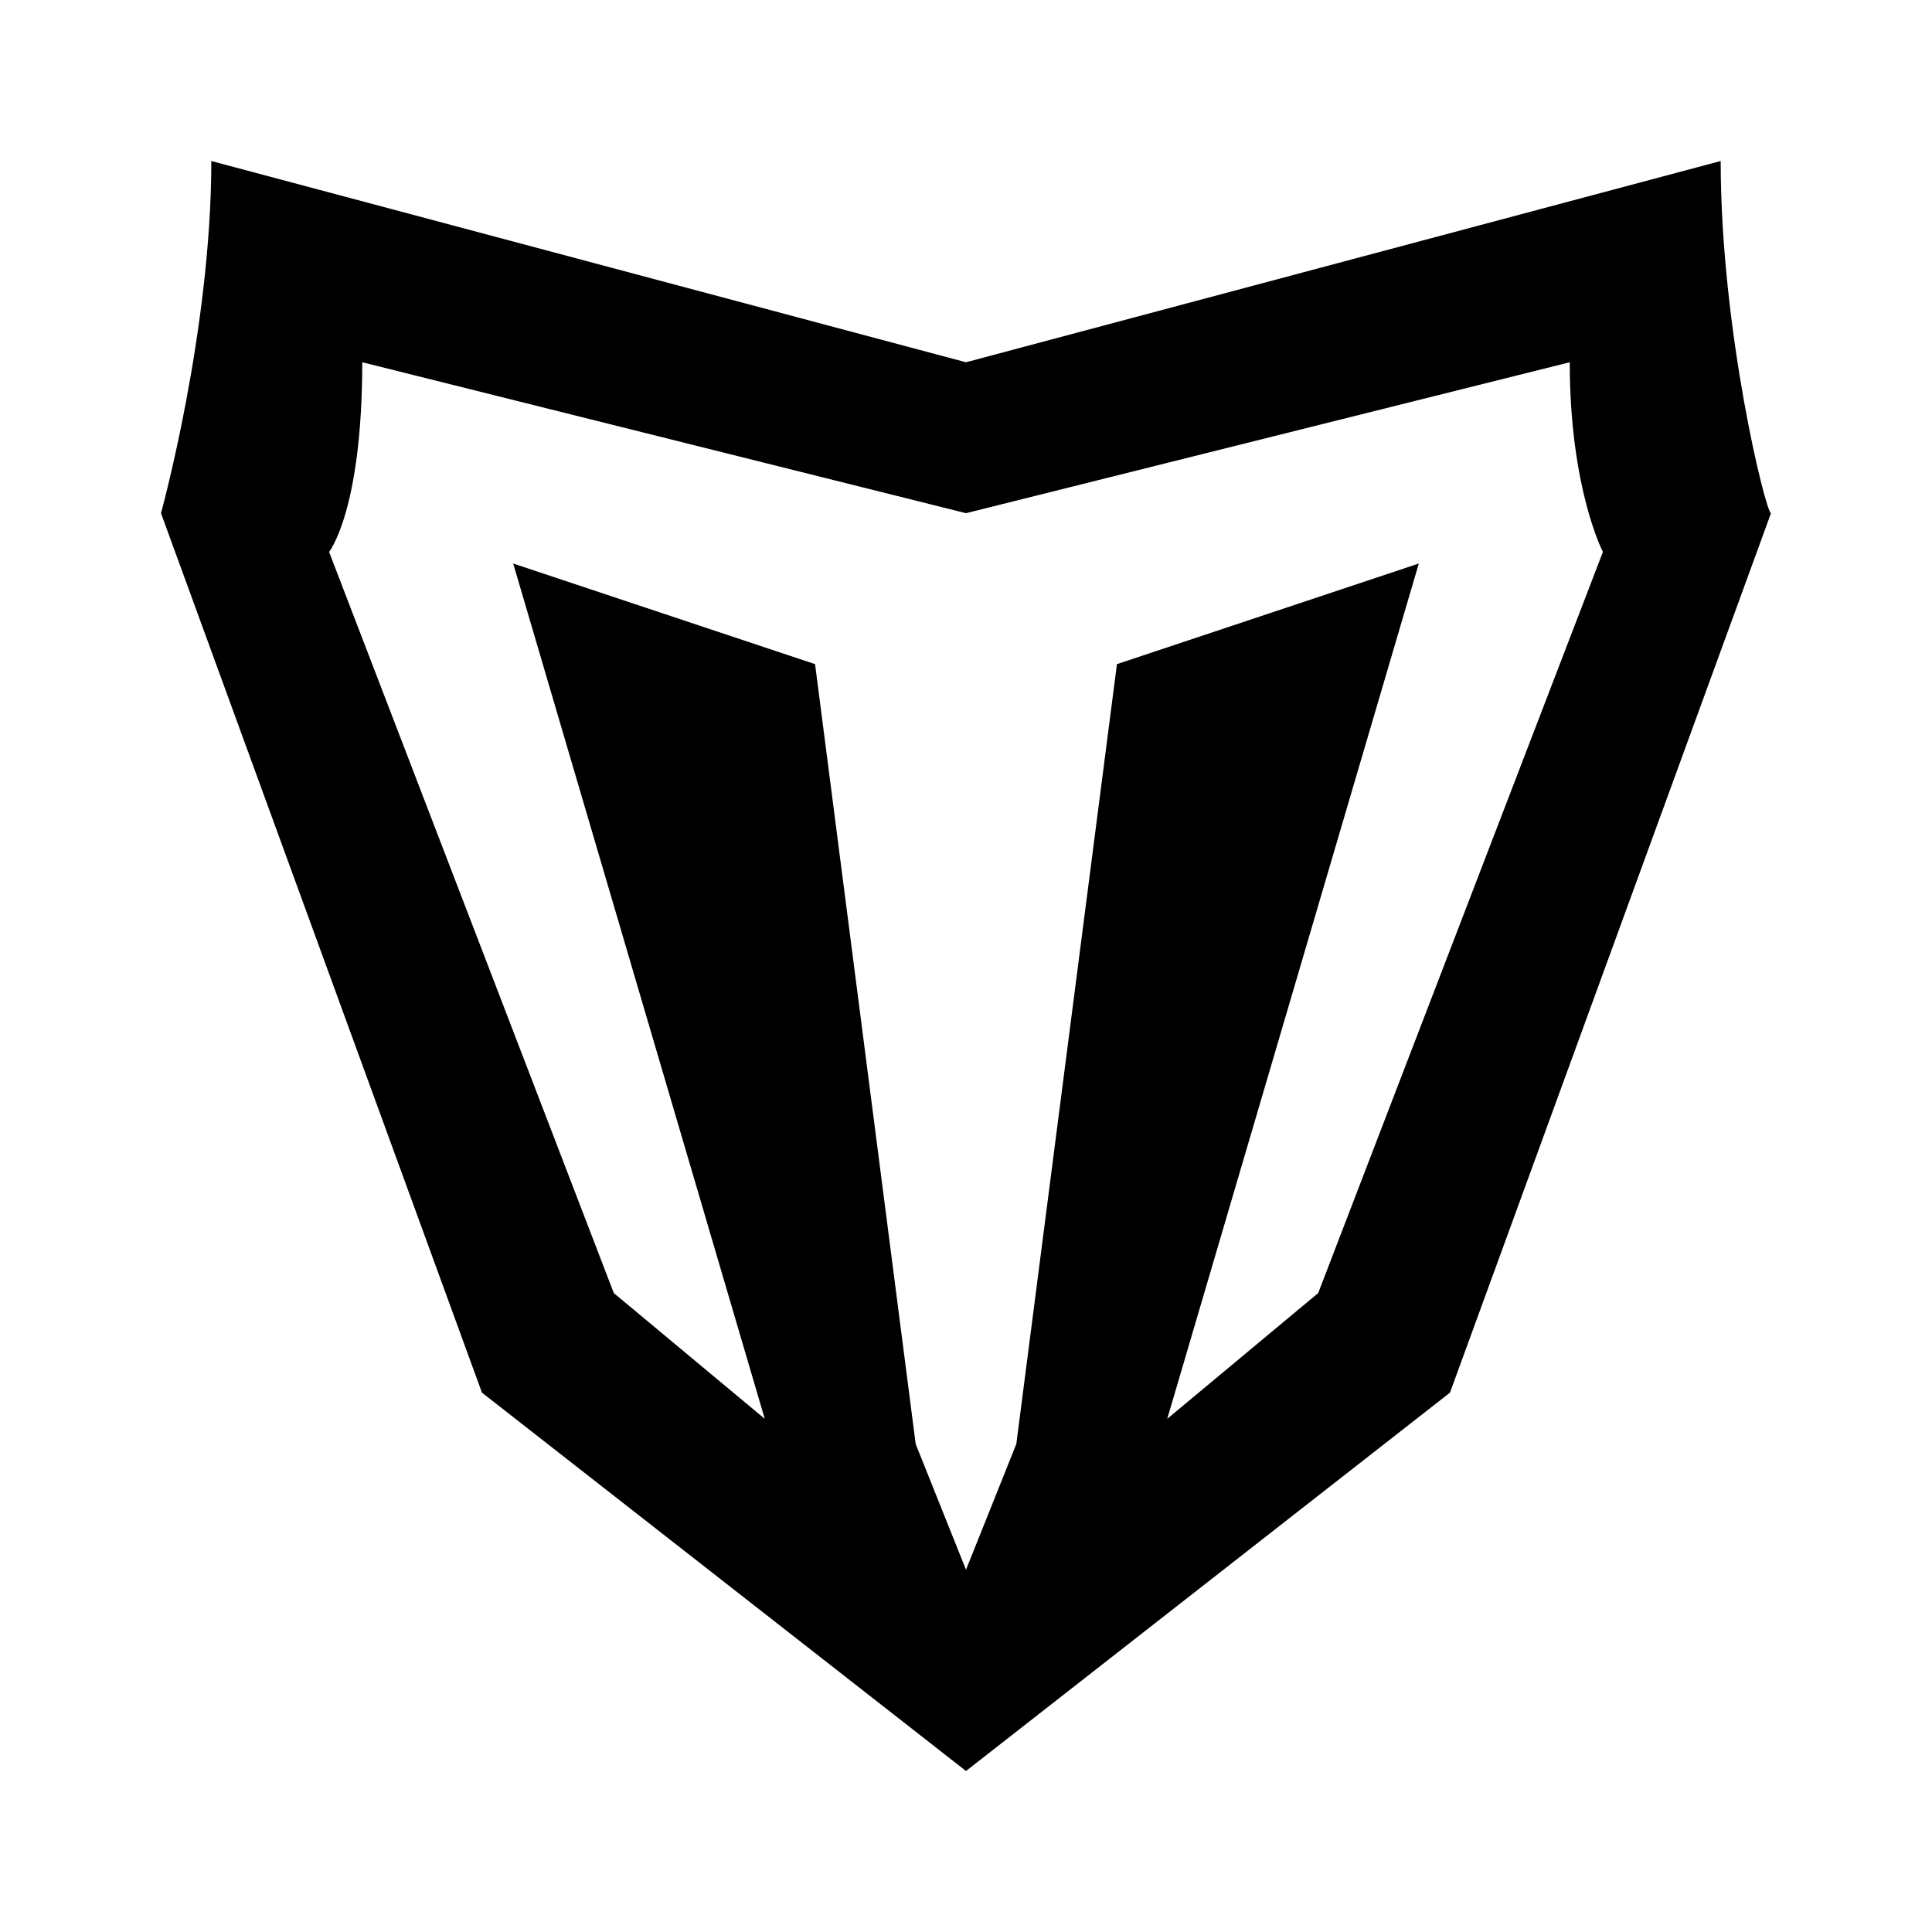 <svg xmlns="http://www.w3.org/2000/svg" xmlns:xlink="http://www.w3.org/1999/xlink" width="24" height="24" viewBox="0 0 24 24"><path fill="currentColor" fill-rule="evenodd" d="M21.375 2L12 4.5L2.625 2C2.625 4.112 2 6.375 2 6.375L5.987 17.3L12 22l6.012-4.7L22 6.375c-.063 0-.625-2.263-.625-4.375M12 6.375L4.5 4.5c0 1.844-.412 2.356-.412 2.356l3.537 9.207L9.5 17.625L6.375 7l3.75 1.25l1.25 9.688L12 19.5l.625-1.562l1.25-9.688L17.625 7L14.5 17.625l1.875-1.562l3.537-9.207S19.5 6.07 19.5 4.5z" clip-rule="evenodd"/></svg>